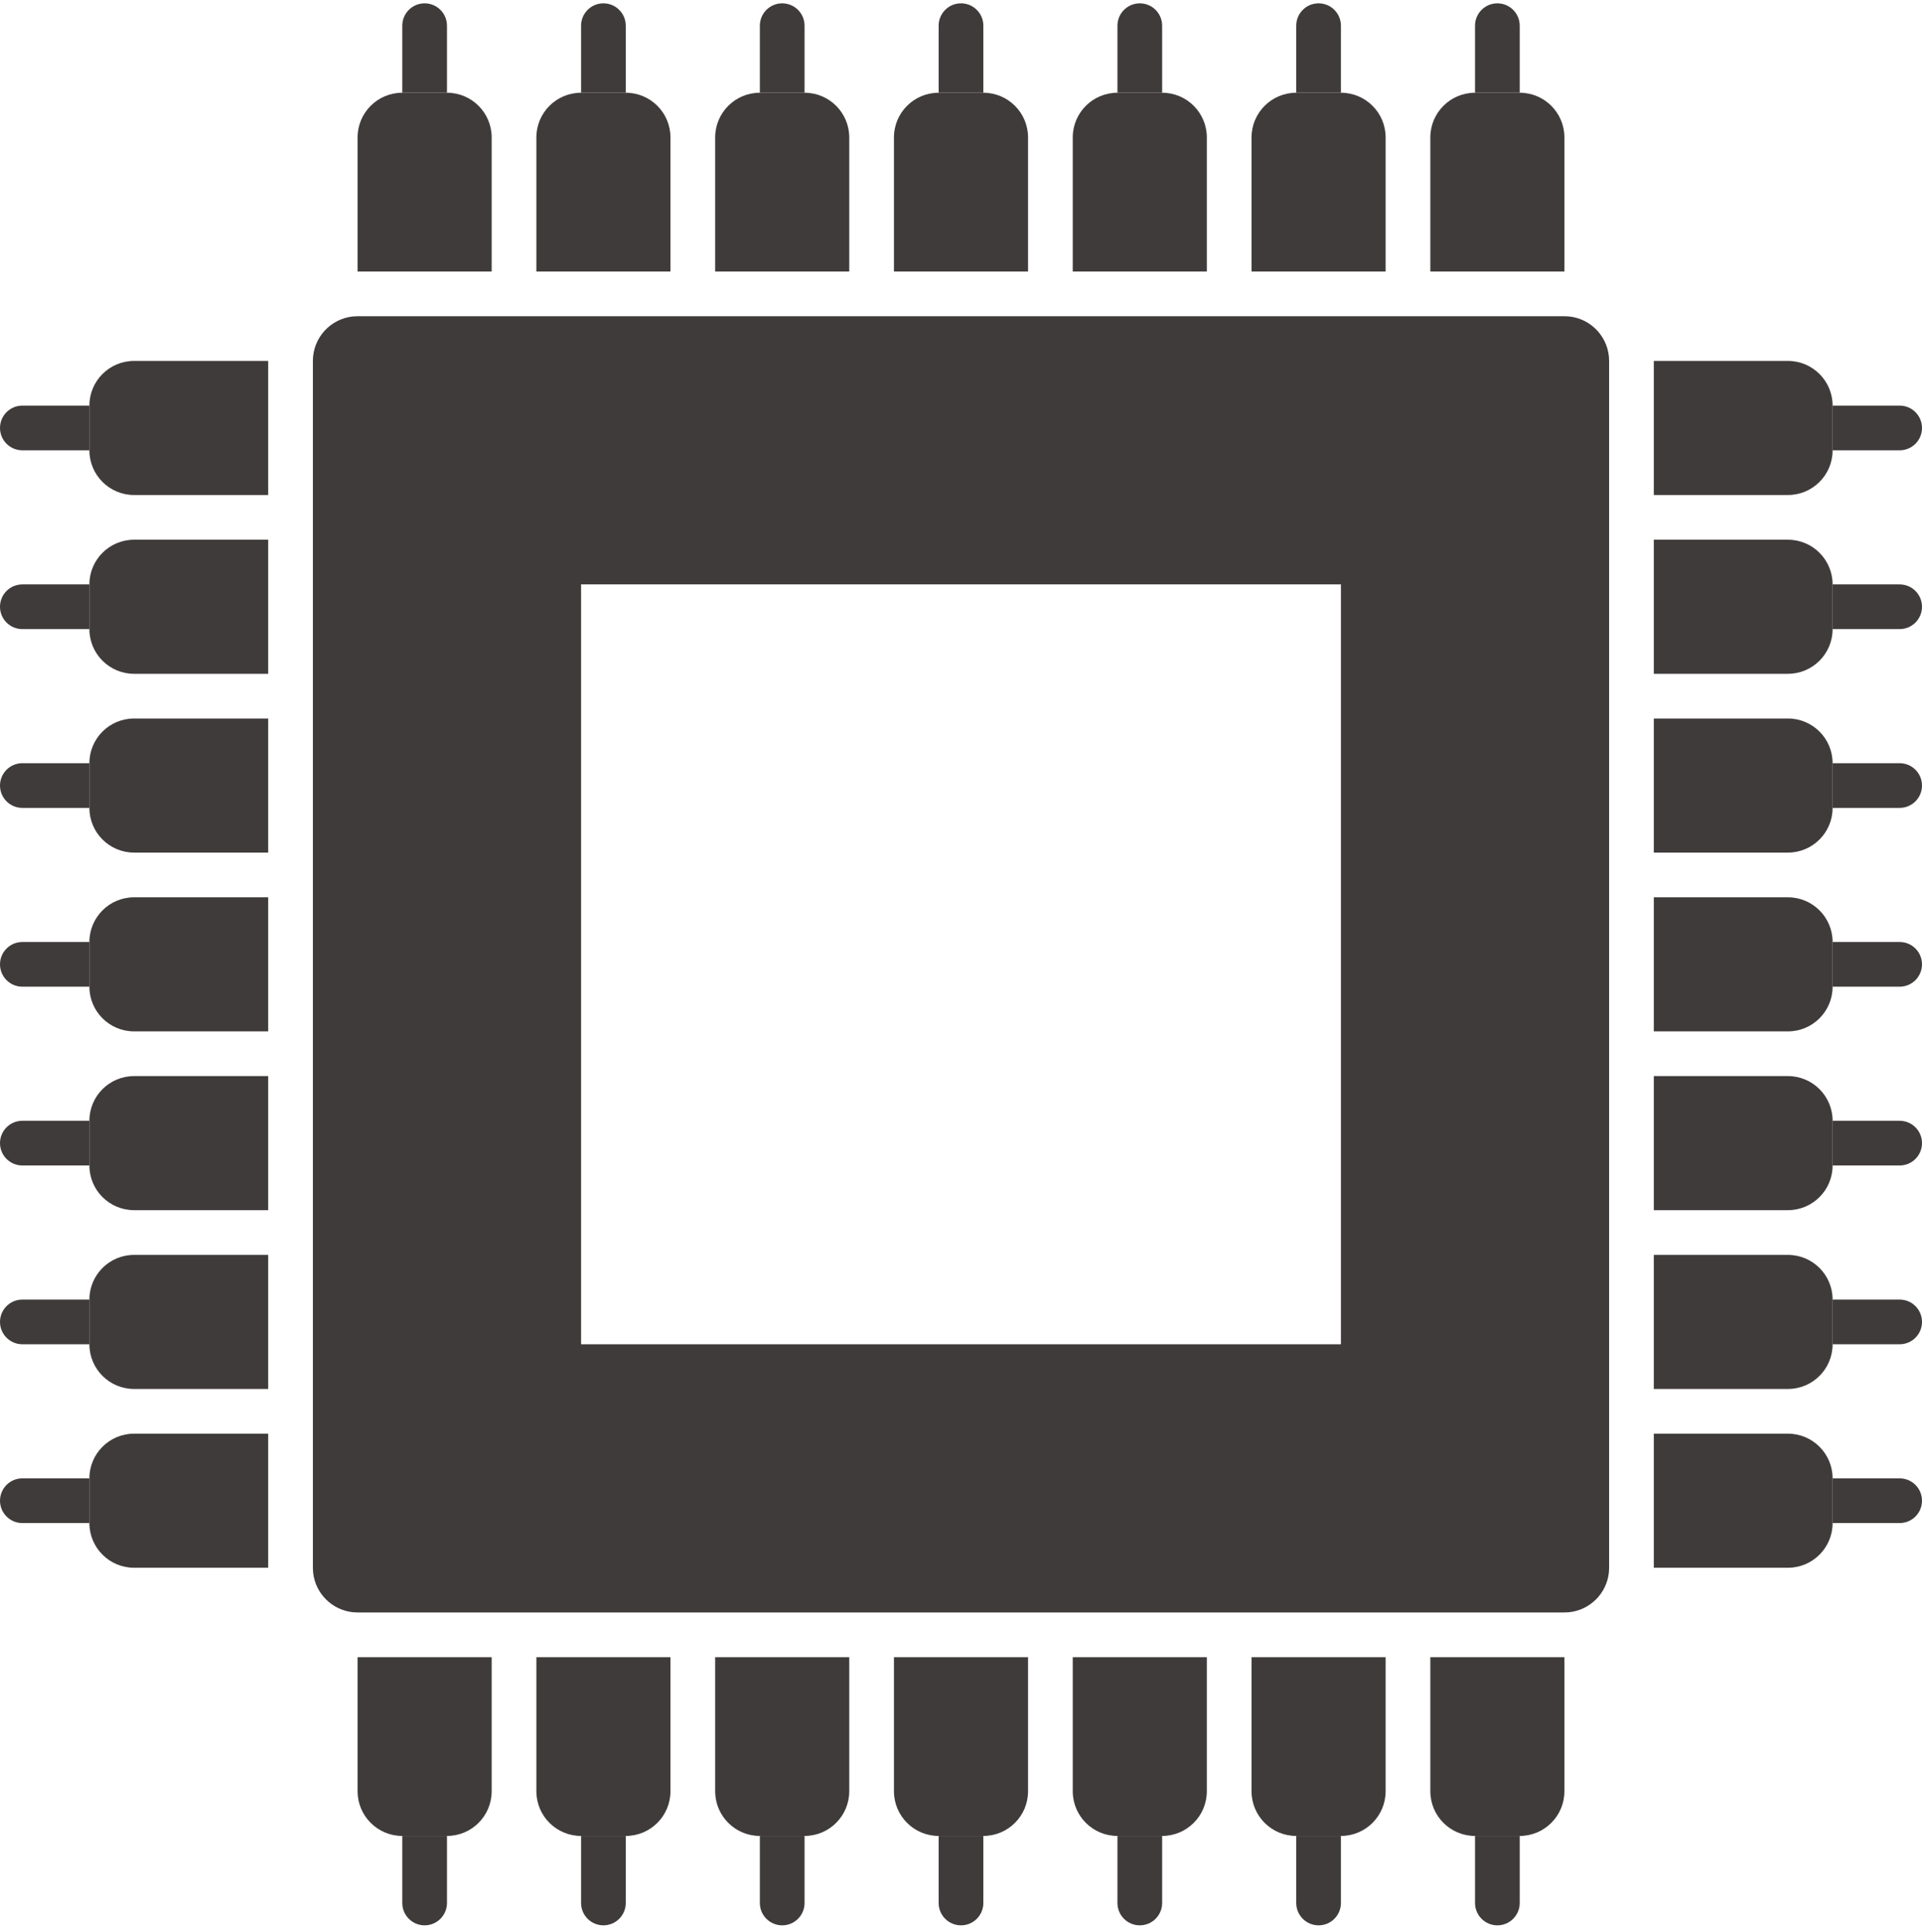 <svg width="192" height="193" viewBox="0 0 192 193" fill="none" xmlns="http://www.w3.org/2000/svg">
<path d="M58.047 134.287H133.953V58.38H58.047V134.287ZM160.744 156.612L160.722 157.07C160.509 159.171 158.837 160.842 156.737 161.056L156.279 161.078H35.721L35.263 161.056C33.163 160.842 31.491 159.171 31.278 157.07L31.256 156.612V36.054C31.256 33.743 33.012 31.84 35.263 31.611L35.721 31.589H156.279L156.737 31.611C158.988 31.84 160.744 33.743 160.744 36.054V156.612Z" fill="#403B3B"/>
<path d="M35.721 13.729C35.721 11.263 37.72 9.264 40.186 9.264H44.651C47.117 9.264 49.116 11.263 49.116 13.729V27.124H35.721V13.729Z" fill="#403B3B"/>
<path d="M53.581 13.729C53.581 11.263 55.581 9.264 58.047 9.264H62.512C64.978 9.264 66.977 11.263 66.977 13.729V27.124H53.581V13.729Z" fill="#403B3B"/>
<path d="M71.442 13.729C71.442 11.263 73.441 9.264 75.907 9.264H80.372C82.838 9.264 84.837 11.263 84.837 13.729V27.124H71.442V13.729Z" fill="#403B3B"/>
<path d="M89.302 13.729C89.302 11.263 91.301 9.264 93.767 9.264H98.233C100.699 9.264 102.698 11.263 102.698 13.729V27.124H89.302V13.729Z" fill="#403B3B"/>
<path d="M107.163 13.729C107.163 11.263 109.162 9.264 111.628 9.264H116.093C118.559 9.264 120.558 11.263 120.558 13.729V27.124H107.163V13.729Z" fill="#403B3B"/>
<path d="M125.023 13.729C125.023 11.263 127.022 9.264 129.488 9.264H133.953C136.42 9.264 138.419 11.263 138.419 13.729V27.124H125.023V13.729Z" fill="#403B3B"/>
<path d="M142.884 13.729C142.884 11.263 144.883 9.264 147.349 9.264H151.814C154.28 9.264 156.279 11.263 156.279 13.729V27.124H142.884V13.729Z" fill="#403B3B"/>
<path d="M40.186 2.566C40.186 1.333 41.186 0.333 42.419 0.333C43.652 0.333 44.651 1.333 44.651 2.566V9.264H40.186V2.566Z" fill="#403B3B"/>
<path d="M58.047 2.566C58.047 1.333 59.046 0.333 60.279 0.333C61.512 0.333 62.512 1.333 62.512 2.566V9.264H58.047V2.566Z" fill="#403B3B"/>
<path d="M75.907 2.566C75.907 1.333 76.906 0.333 78.139 0.333C79.373 0.333 80.372 1.333 80.372 2.566V9.264H75.907V2.566Z" fill="#403B3B"/>
<path d="M93.767 2.566C93.767 1.333 94.767 0.333 96 0.333C97.233 0.333 98.233 1.333 98.233 2.566V9.264H93.767V2.566Z" fill="#403B3B"/>
<path d="M111.628 2.566C111.628 1.333 112.627 0.333 113.86 0.333C115.093 0.333 116.093 1.333 116.093 2.566V9.264H111.628V2.566Z" fill="#403B3B"/>
<path d="M129.488 2.566C129.488 1.333 130.488 0.333 131.721 0.333C132.954 0.333 133.953 1.333 133.953 2.566V9.264H129.488V2.566Z" fill="#403B3B"/>
<path d="M147.349 2.566C147.349 1.333 148.348 0.333 149.581 0.333C150.814 0.333 151.814 1.333 151.814 2.566V9.264H147.349V2.566Z" fill="#403B3B"/>
<path d="M35.721 178.938C35.721 181.404 37.72 183.403 40.186 183.403H44.651C47.117 183.403 49.116 181.404 49.116 178.938V165.543H35.721V178.938Z" fill="#403B3B"/>
<path d="M53.581 178.938C53.581 181.404 55.581 183.403 58.047 183.403H62.512C64.978 183.403 66.977 181.404 66.977 178.938V165.543H53.581V178.938Z" fill="#403B3B"/>
<path d="M71.442 178.938C71.442 181.404 73.441 183.403 75.907 183.403H80.372C82.838 183.403 84.837 181.404 84.837 178.938V165.543H71.442V178.938Z" fill="#403B3B"/>
<path d="M89.302 178.938C89.302 181.404 91.301 183.403 93.767 183.403H98.233C100.699 183.403 102.698 181.404 102.698 178.938V165.543H89.302V178.938Z" fill="#403B3B"/>
<path d="M107.163 178.938C107.163 181.404 109.162 183.403 111.628 183.403H116.093C118.559 183.403 120.558 181.404 120.558 178.938V165.543H107.163V178.938Z" fill="#403B3B"/>
<path d="M125.023 178.938C125.023 181.404 127.022 183.403 129.488 183.403H133.953C136.42 183.403 138.419 181.404 138.419 178.938V165.543H125.023V178.938Z" fill="#403B3B"/>
<path d="M142.884 178.938C142.884 181.404 144.883 183.403 147.349 183.403H151.814C154.28 183.403 156.279 181.404 156.279 178.938V165.543H142.884V178.938Z" fill="#403B3B"/>
<path d="M40.186 190.101C40.186 191.334 41.186 192.333 42.419 192.333C43.652 192.333 44.651 191.334 44.651 190.101V183.403H40.186V190.101Z" fill="#403B3B"/>
<path d="M58.047 190.101C58.047 191.334 59.046 192.333 60.279 192.333C61.512 192.333 62.512 191.334 62.512 190.101V183.403H58.047V190.101Z" fill="#403B3B"/>
<path d="M75.907 190.101C75.907 191.334 76.906 192.333 78.139 192.333C79.373 192.333 80.372 191.334 80.372 190.101V183.403H75.907V190.101Z" fill="#403B3B"/>
<path d="M93.767 190.101C93.767 191.334 94.767 192.333 96 192.333C97.233 192.333 98.233 191.334 98.233 190.101V183.403H93.767V190.101Z" fill="#403B3B"/>
<path d="M111.628 190.101C111.628 191.334 112.627 192.333 113.86 192.333C115.093 192.333 116.093 191.334 116.093 190.101V183.403H111.628V190.101Z" fill="#403B3B"/>
<path d="M129.488 190.101C129.488 191.334 130.488 192.333 131.721 192.333C132.954 192.333 133.953 191.334 133.953 190.101V183.403H129.488V190.101Z" fill="#403B3B"/>
<path d="M147.349 190.101C147.349 191.334 148.348 192.333 149.581 192.333C150.814 192.333 151.814 191.334 151.814 190.101V183.403H147.349V190.101Z" fill="#403B3B"/>
<path d="M178.605 36.054C181.071 36.054 183.07 38.053 183.07 40.519V44.984C183.07 47.45 181.071 49.45 178.605 49.45H165.209V36.054L178.605 36.054Z" fill="#403B3B"/>
<path d="M178.605 53.915C181.071 53.915 183.07 55.914 183.07 58.38V62.845C183.07 65.311 181.071 67.31 178.605 67.31H165.209V53.915H178.605Z" fill="#403B3B"/>
<path d="M178.605 71.775C181.071 71.775 183.07 73.774 183.07 76.24V80.705C183.07 83.171 181.071 85.171 178.605 85.171H165.209V71.775H178.605Z" fill="#403B3B"/>
<path d="M178.605 89.636C181.071 89.636 183.07 91.635 183.07 94.101V98.566C183.07 101.032 181.071 103.031 178.605 103.031H165.209V89.636H178.605Z" fill="#403B3B"/>
<path d="M178.605 107.496C181.071 107.496 183.07 109.495 183.07 111.961V116.426C183.07 118.892 181.071 120.891 178.605 120.891H165.209V107.496H178.605Z" fill="#403B3B"/>
<path d="M178.605 125.357C181.071 125.357 183.07 127.356 183.07 129.822V134.287C183.07 136.753 181.071 138.752 178.605 138.752H165.209V125.357H178.605Z" fill="#403B3B"/>
<path d="M178.605 143.217C181.071 143.217 183.07 145.216 183.07 147.682V152.147C183.07 154.613 181.071 156.612 178.605 156.612H165.209V143.217H178.605Z" fill="#403B3B"/>
<path d="M189.767 40.519C191 40.519 192 41.519 192 42.752C192 43.985 191 44.984 189.767 44.984H183.07V40.519H189.767Z" fill="#403B3B"/>
<path d="M189.767 58.38C191 58.38 192 59.379 192 60.612C192 61.845 191 62.845 189.767 62.845H183.07V58.38H189.767Z" fill="#403B3B"/>
<path d="M189.767 76.24C191 76.24 192 77.24 192 78.473C192 79.706 191 80.705 189.767 80.705H183.07V76.24H189.767Z" fill="#403B3B"/>
<path d="M189.767 94.101C191 94.101 192 95.1 192 96.333C192 97.566 191 98.566 189.767 98.566H183.07V94.101H189.767Z" fill="#403B3B"/>
<path d="M189.767 111.961C191 111.961 192 112.961 192 114.194C192 115.427 191 116.426 189.767 116.426H183.07V111.961H189.767Z" fill="#403B3B"/>
<path d="M189.767 129.822C191 129.822 192 130.821 192 132.054C192 133.287 191 134.287 189.767 134.287H183.07V129.822H189.767Z" fill="#403B3B"/>
<path d="M189.767 147.682C191 147.682 192 148.682 192 149.915C192 151.148 191 152.147 189.767 152.147H183.07V147.682H189.767Z" fill="#403B3B"/>
<path d="M13.395 36.054C10.929 36.054 8.93 38.053 8.93 40.519V44.984C8.93 47.45 10.929 49.45 13.395 49.45H26.791V36.054L13.395 36.054Z" fill="#403B3B"/>
<path d="M13.395 53.915C10.929 53.915 8.93 55.914 8.93 58.38V62.845C8.93 65.311 10.929 67.31 13.395 67.31H26.791L26.791 53.915H13.395Z" fill="#403B3B"/>
<path d="M13.395 71.775C10.929 71.775 8.93 73.774 8.93 76.24L8.93 80.705C8.93 83.171 10.929 85.171 13.395 85.171H26.791V71.775H13.395Z" fill="#403B3B"/>
<path d="M13.395 89.636C10.929 89.636 8.93 91.635 8.93 94.101V98.566C8.93 101.032 10.929 103.031 13.395 103.031H26.791V89.636H13.395Z" fill="#403B3B"/>
<path d="M13.395 107.496C10.929 107.496 8.93 109.495 8.93 111.961V116.426C8.93 118.892 10.929 120.891 13.395 120.891H26.791L26.791 107.496H13.395Z" fill="#403B3B"/>
<path d="M13.395 125.357C10.929 125.357 8.93 127.356 8.93 129.822V134.287C8.93 136.753 10.929 138.752 13.395 138.752H26.791V125.357H13.395Z" fill="#403B3B"/>
<path d="M13.395 143.217C10.929 143.217 8.93 145.216 8.93 147.682V152.147C8.93 154.613 10.929 156.612 13.395 156.612H26.791V143.217H13.395Z" fill="#403B3B"/>
<path d="M2.233 40.519C1 40.519 -5.38965e-08 41.519 0 42.752C5.38965e-08 43.985 1 44.984 2.233 44.984H8.93V40.519H2.233Z" fill="#403B3B"/>
<path d="M2.233 58.38C1 58.38 7.26809e-07 59.379 7.80706e-07 60.612C8.34602e-07 61.845 1 62.845 2.233 62.845H8.93V58.38H2.233Z" fill="#403B3B"/>
<path d="M2.233 76.24C1 76.24 1.50752e-06 77.24 1.56141e-06 78.473C1.61531e-06 79.706 1 80.705 2.233 80.705H8.93L8.93 76.24H2.233Z" fill="#403B3B"/>
<path d="M2.233 94.101C1 94.101 2.28822e-06 95.1 2.34212e-06 96.333C2.39601e-06 97.566 1 98.566 2.233 98.566H8.93V94.101H2.233Z" fill="#403B3B"/>
<path d="M2.233 111.961C1 111.961 3.06893e-06 112.961 3.12282e-06 114.194C3.17672e-06 115.427 1 116.426 2.233 116.426H8.93V111.961H2.233Z" fill="#403B3B"/>
<path d="M2.233 129.822C1 129.822 3.84963e-06 130.821 3.90353e-06 132.054C3.95743e-06 133.287 1 134.287 2.233 134.287H8.93V129.822H2.233Z" fill="#403B3B"/>
<path d="M2.233 147.682C1 147.682 4.63034e-06 148.682 4.68423e-06 149.915C4.73813e-06 151.148 1 152.147 2.233 152.147H8.93V147.682H2.233Z" fill="#403B3B"/>
</svg>
